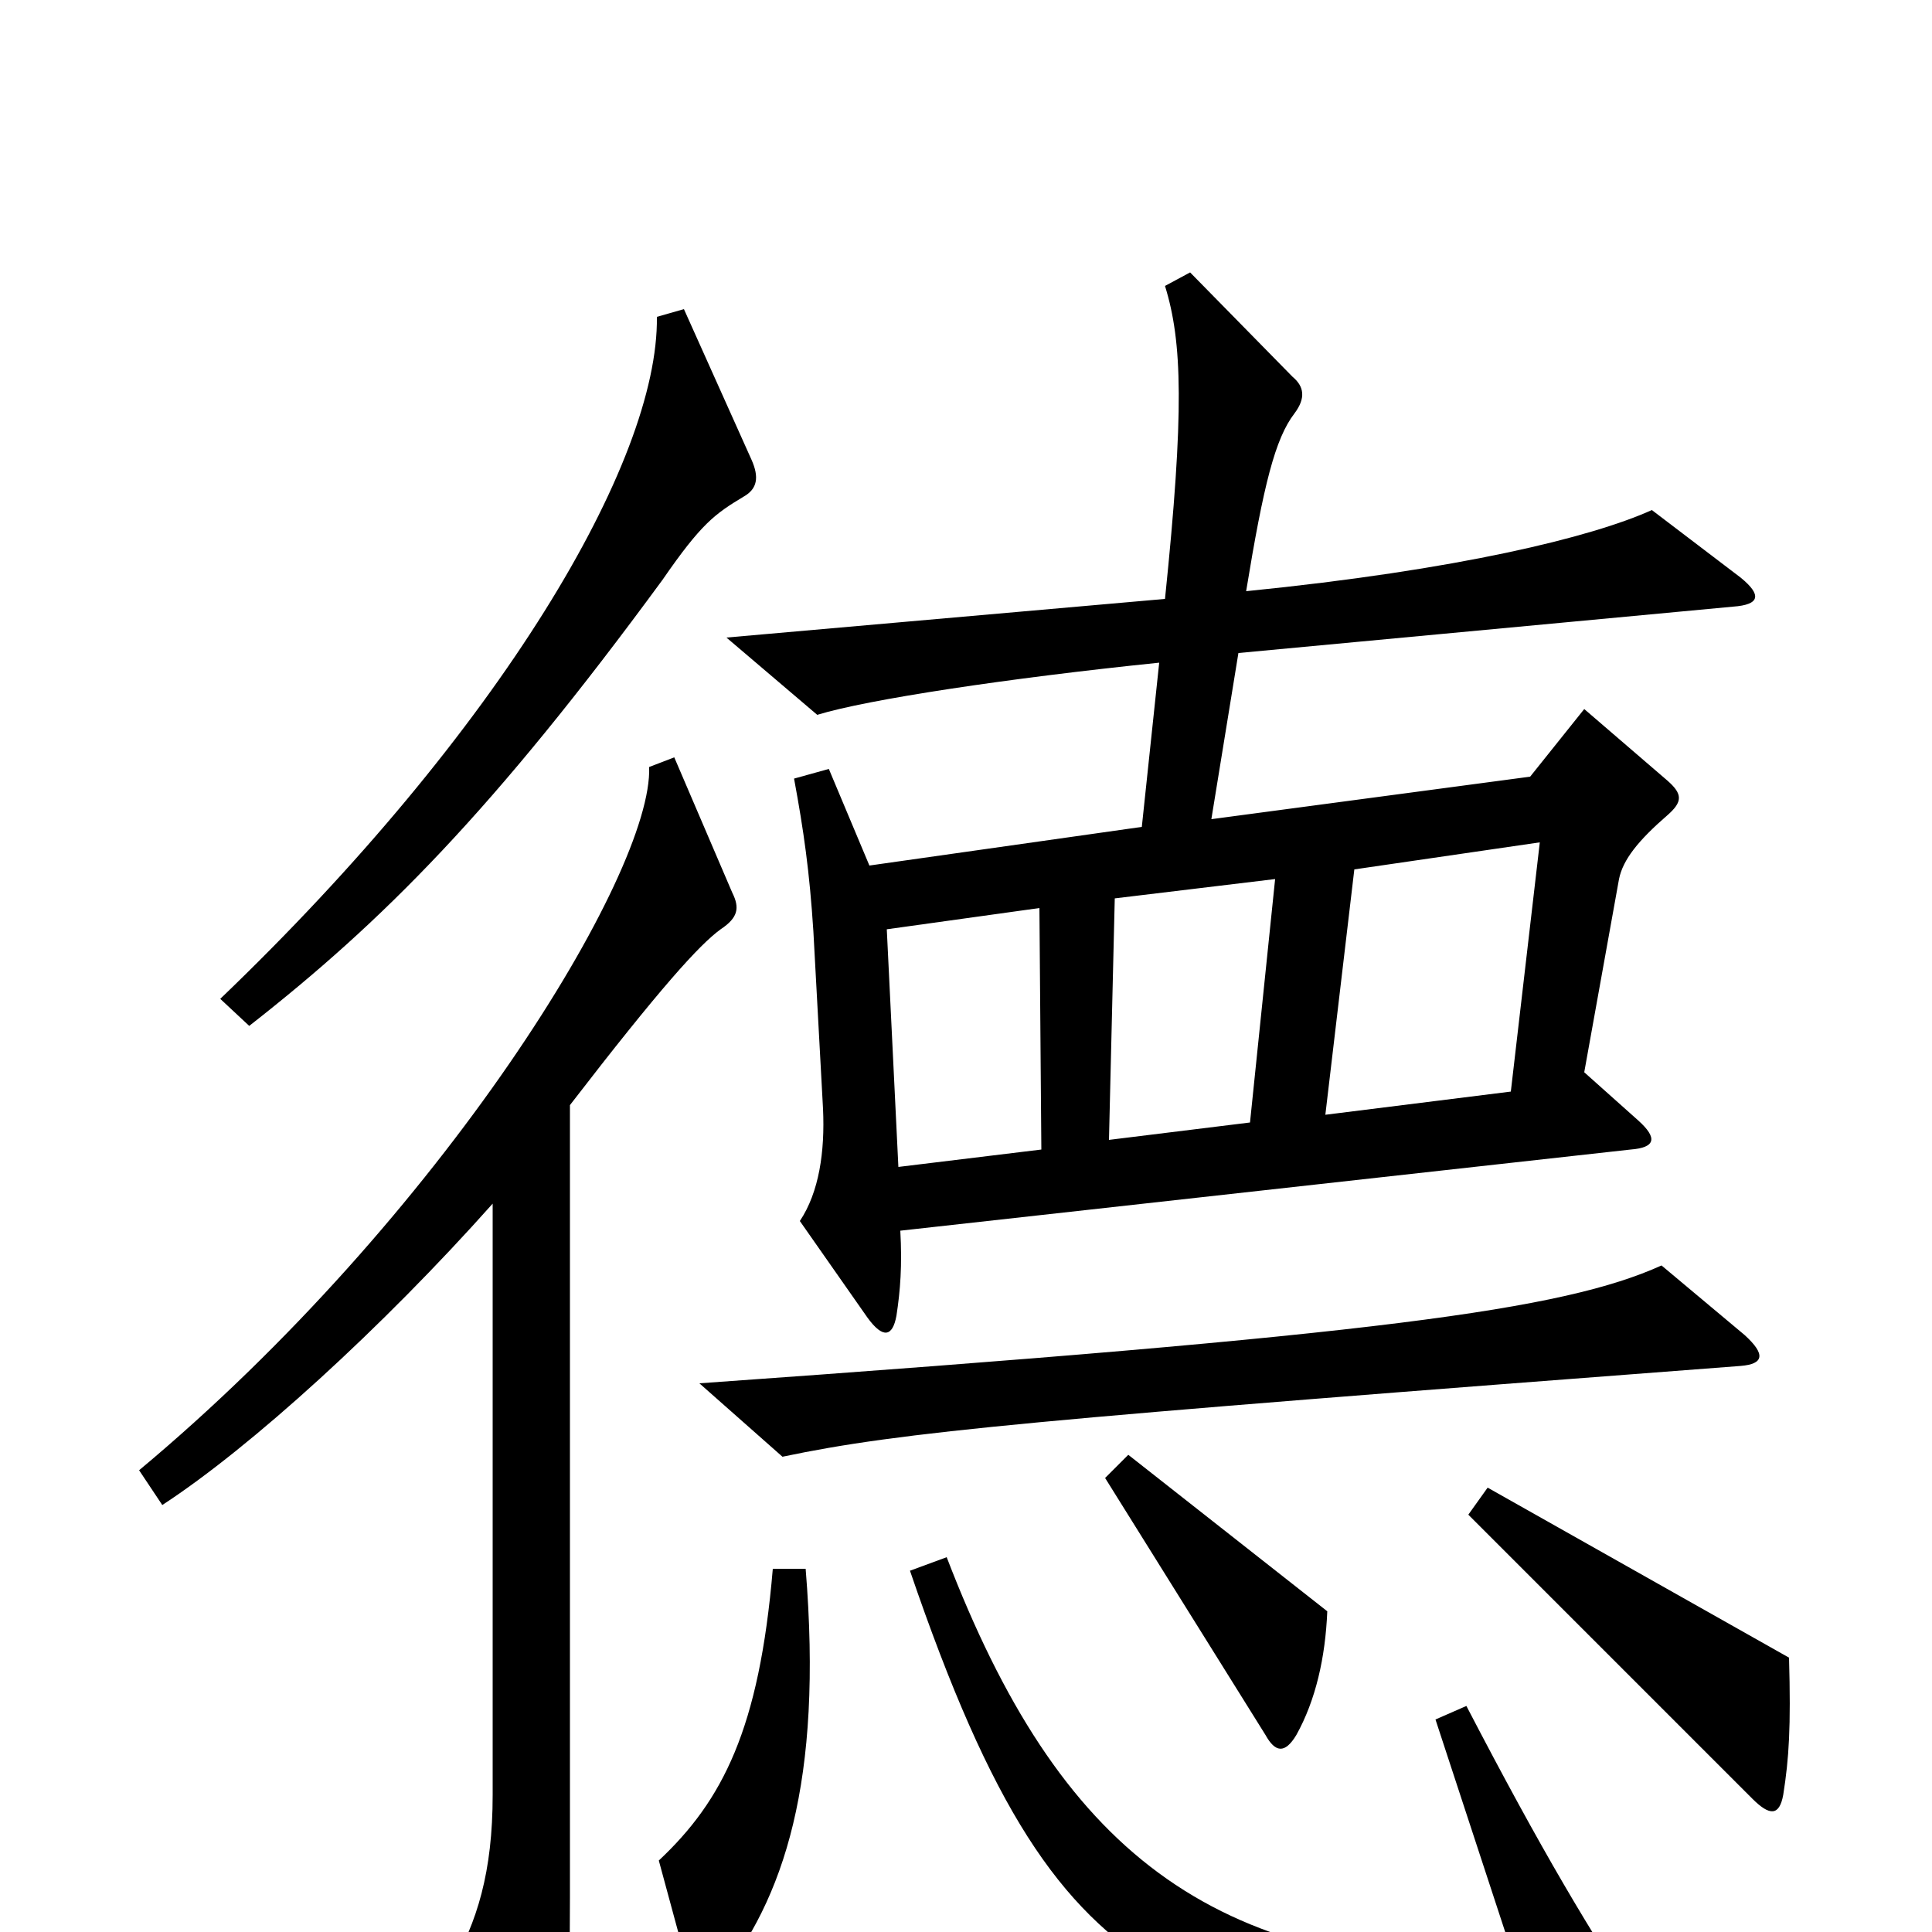 <svg xmlns="http://www.w3.org/2000/svg" viewBox="0 -1000 1000 1000">
	<path fill="#000000" d="M389 -762L354 -840L340 -836C341 -761 259 -622 114 -483L129 -469C198 -523 255 -580 343 -700C363 -729 370 -734 385 -743C392 -747 393 -753 389 -762ZM901 -701L855 -736C824 -722 755 -705 645 -694C654 -749 660 -773 670 -786C676 -794 675 -800 669 -805L616 -859L603 -852C612 -823 613 -787 603 -690L376 -670L423 -630C449 -638 522 -649 600 -657L591 -572L450 -552L429 -602L411 -597C416 -570 419 -549 421 -518L426 -426C427 -404 424 -383 414 -368L449 -318C457 -307 462 -308 464 -319C466 -332 467 -345 466 -363L844 -405C857 -406 858 -411 848 -420L820 -445L838 -545C840 -555 848 -565 863 -578C871 -585 871 -589 863 -596L820 -633L792 -598L627 -576L641 -662L897 -686C911 -687 912 -692 901 -701ZM903 -309L860 -345C809 -322 715 -309 362 -284L405 -246C467 -259 533 -265 901 -293C913 -294 914 -299 903 -309ZM379 -538L349 -608L336 -603C338 -548 229 -370 72 -239L84 -221C130 -251 198 -313 255 -377V-71C255 -31 247 -5 233 19L271 94C276 105 282 106 286 95C293 76 295 47 295 -18V-428C342 -489 362 -511 373 -519C382 -525 383 -530 379 -538ZM687 -166L584 -247L572 -235L655 -102C660 -93 665 -92 671 -102C681 -120 686 -142 687 -166ZM926 -142L770 -230L760 -216L907 -69C916 -60 921 -60 923 -71C926 -90 927 -106 926 -142ZM417 -188H400C393 -105 374 -68 341 -37L357 22C360 33 364 34 371 26C406 -17 426 -78 417 -188ZM853 45C823 0 798 -42 759 -117L743 -110L785 18C626 20 548 -43 490 -194L471 -187C513 -64 548 -12 601 20C676 65 774 74 849 61C859 59 859 54 853 45ZM797 -564L782 -435L686 -423L701 -550ZM660 -545L647 -419L574 -410L577 -535ZM539 -405L465 -396L459 -519L538 -530Z"/>
</svg>